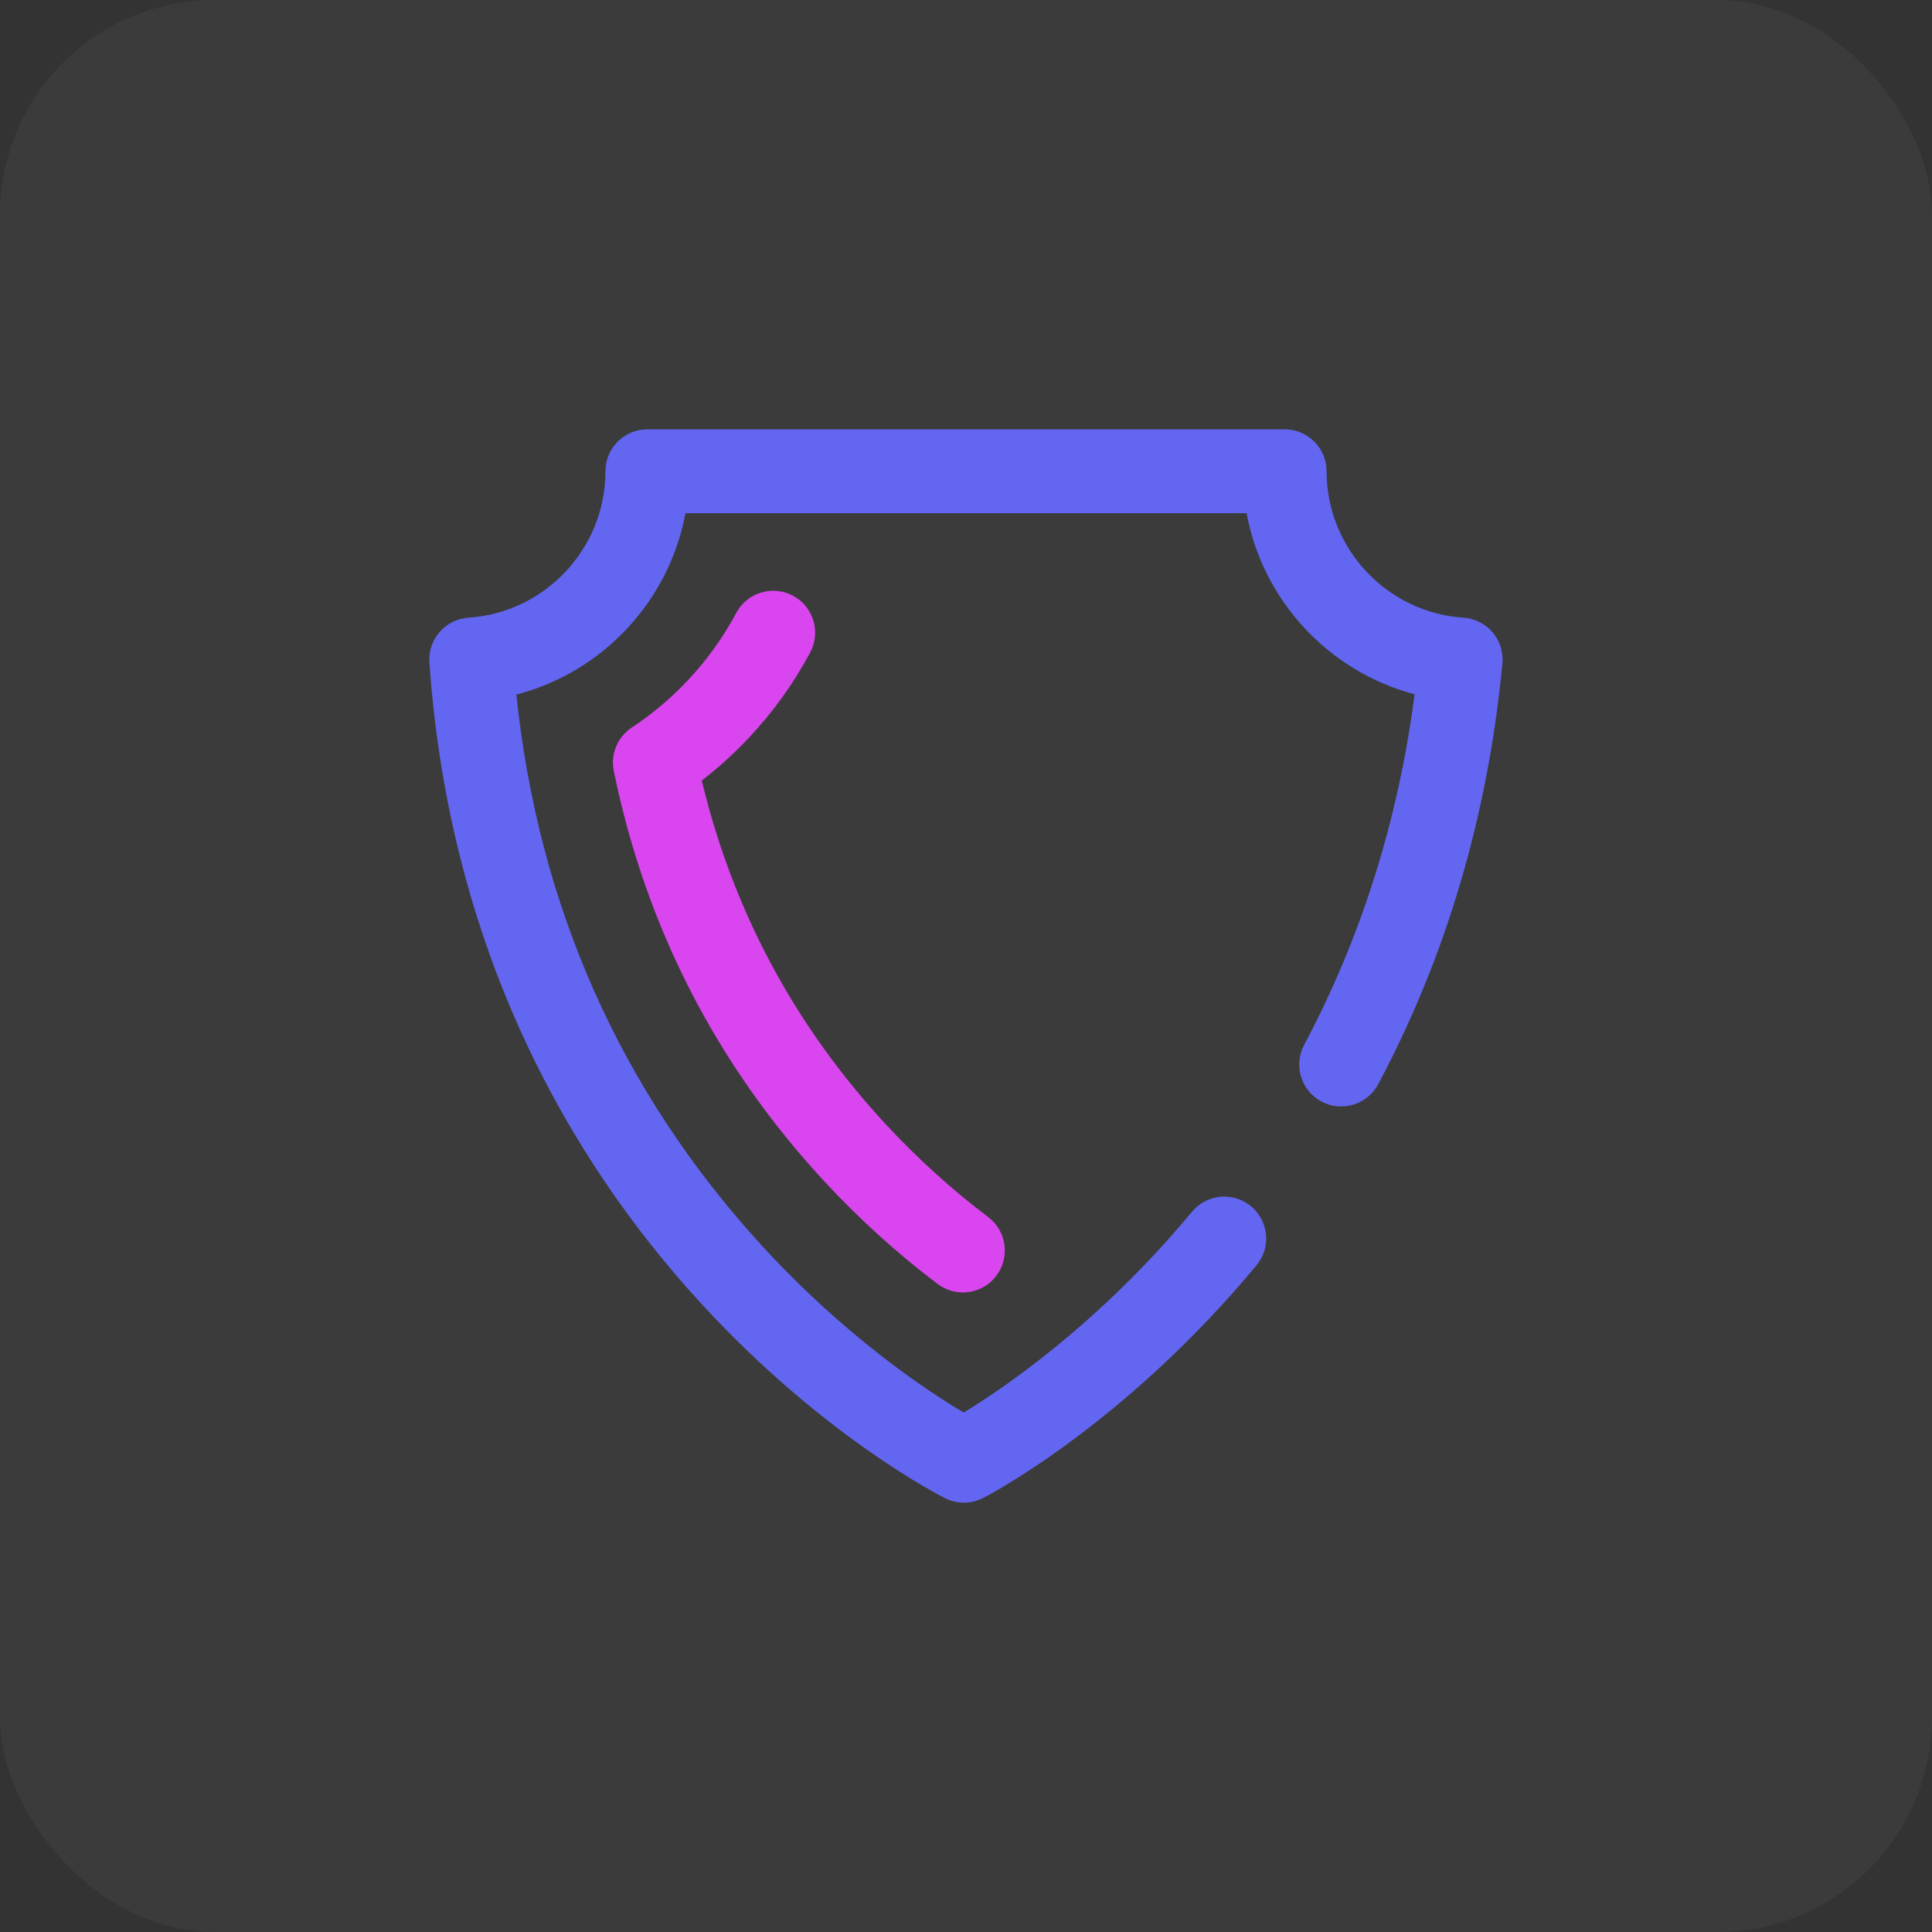 <svg width="72" height="72" viewBox="0 0 72 72" fill="none" xmlns="http://www.w3.org/2000/svg">
<rect x="0" y="0" width="72" height="72" fill="#333333" stroke="none"/>
<rect width="72" height="72" rx="8" fill="white" fill-opacity="0.04"/>
<g clip-path="url(#clip0_20005153_5753)">
<path d="M35.922 56C35.683 56 35.443 55.945 35.223 55.835C35.041 55.744 30.695 53.541 26.149 48.599C23.484 45.703 21.296 42.455 19.643 38.947C17.58 34.564 16.355 29.766 16.003 24.686C15.974 24.271 16.112 23.863 16.385 23.55C16.658 23.237 17.045 23.046 17.459 23.019C20.321 22.831 22.563 20.434 22.563 17.562C22.563 16.7 23.262 16 24.125 16H47.875C48.738 16 49.438 16.7 49.438 17.562C49.438 20.432 51.678 22.829 54.538 23.019C54.959 23.047 55.351 23.244 55.625 23.565C55.898 23.886 56.03 24.305 55.99 24.725C55.456 30.366 53.899 35.642 51.361 40.406C50.955 41.168 50.008 41.456 49.247 41.051C48.485 40.645 48.197 39.699 48.602 38.937C50.728 34.946 52.11 30.558 52.718 25.874C49.518 25.03 47.06 22.384 46.456 19.125H25.545C24.938 22.398 22.462 25.052 19.243 25.884C20.064 33.767 23.128 40.659 28.362 46.388C31.495 49.817 34.566 51.841 35.913 52.642C37.387 51.745 40.952 49.336 44.422 45.158C44.974 44.494 45.959 44.403 46.623 44.955C47.287 45.506 47.378 46.491 46.826 47.155C41.888 53.1 36.846 55.72 36.634 55.828C36.41 55.943 36.166 56 35.922 56Z" fill="#6366F1"/>
<path d="M37.131 47.544C37.651 46.856 37.514 45.876 36.826 45.356C35.475 44.335 34.197 43.177 33.026 41.916C29.623 38.246 27.313 33.935 26.154 29.088C26.779 28.605 27.366 28.072 27.909 27.495C28.81 26.537 29.578 25.467 30.194 24.315C30.601 23.554 30.313 22.607 29.552 22.2C28.791 21.794 27.844 22.081 27.438 22.842C26.952 23.752 26.345 24.597 25.633 25.354C25.005 26.022 24.302 26.614 23.544 27.115C23.011 27.467 22.746 28.107 22.874 28.732C24.064 34.549 26.708 39.7 30.735 44.041C32.03 45.437 33.445 46.718 34.942 47.849C35.224 48.062 35.555 48.165 35.883 48.165C36.356 48.165 36.824 47.951 37.131 47.544Z" fill="#D946EF"/>
</g>
<defs>
<clipPath id="clip0_20005153_5753">
<rect width="40" height="40" fill="white" transform="translate(16 16)"/>
</clipPath>
</defs>
</svg>
